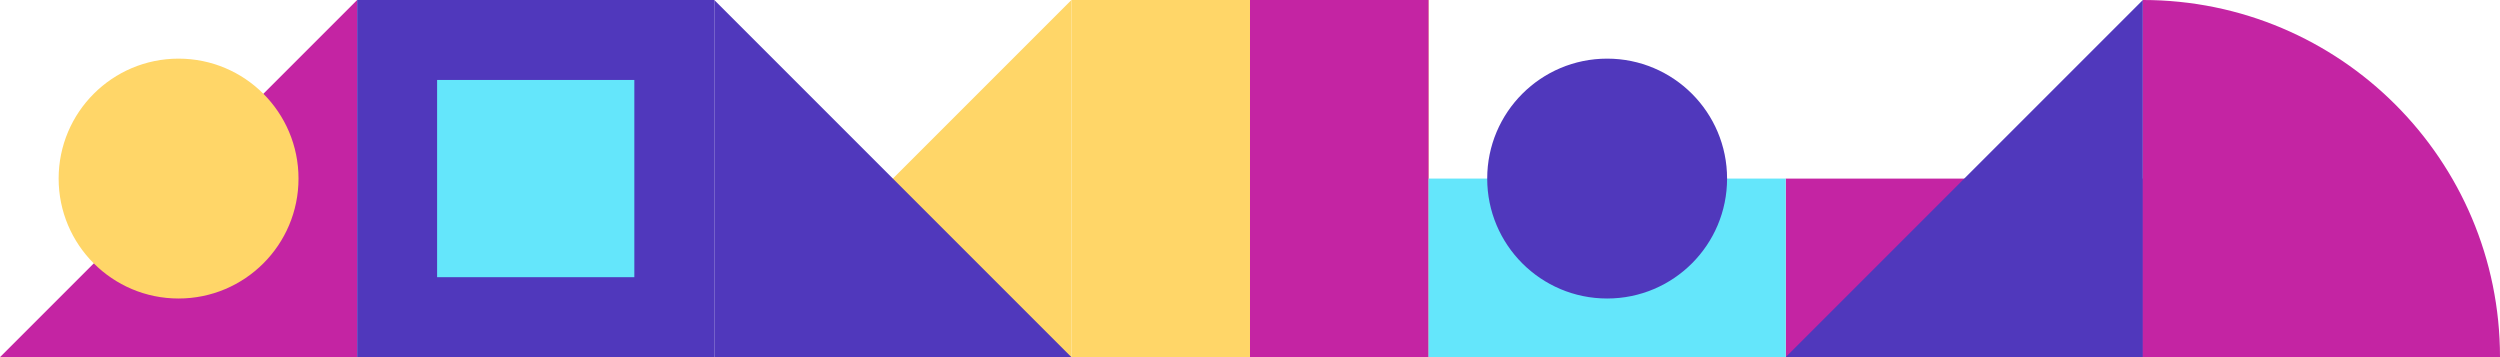 <svg width="938" height="134" viewBox="0 0 938 134" fill="none" xmlns="http://www.w3.org/2000/svg">
<g clip-path="url(#clip0_489_5884)">
<g clip-path="url(#clip1_489_5884)">
<rect width="134" height="67" transform="matrix(1 -8.74228e-08 -8.74228e-08 -1 670 134)" fill="#C424A3"/>
<path d="M670 134L804 -5.85733e-06L804 134L670 134Z" fill="#5038BC"/>
</g>
<g clip-path="url(#clip2_489_5884)">
<rect width="134" height="134" transform="translate(402 134) rotate(-90)" fill="#FFD668"/>
<rect x="469" y="134" width="134" height="67" transform="rotate(-90 469 134)" fill="#C424A3"/>
</g>
<rect x="536" y="67" width="134" height="67" fill="#64E6FB"/>
<circle cx="603" cy="67" r="45" transform="rotate(90 603 67)" fill="#5038BC"/>
<g clip-path="url(#clip3_489_5884)">
<path d="M-5.85733e-06 134L134 5.85733e-06L134 134L-5.85733e-06 134Z" fill="#C424A3"/>
<circle cx="45" cy="45" r="45" transform="matrix(1 0 0 -1 22 112)" fill="#FFD668"/>
</g>
<rect width="134" height="134" transform="matrix(-1 0 0 1 268 0)" fill="#5038BC"/>
<rect width="74" height="74" transform="matrix(-1 0 0 1 238 30)" fill="#64E6FB"/>
<g clip-path="url(#clip4_489_5884)">
<path d="M402 -1.17147e-05L268 134L402 134L402 -1.17147e-05Z" fill="#FFD668"/>
<path d="M402 134L268 5.85733e-06L268 134L402 134Z" fill="#5038BC"/>
</g>
<g clip-path="url(#clip5_489_5884)">
<circle cx="804" cy="134" r="134" transform="rotate(90 804 134)" fill="#C424A3"/>
</g>
</g>
<defs>
<clipPath id="clip0_489_5884">
<rect width="938" height="134" fill="white"/>
</clipPath>
<clipPath id="clip1_489_5884">
<rect width="134" height="134" fill="white" transform="matrix(1 -8.74228e-08 -8.74228e-08 -1 670 134)"/>
</clipPath>
<clipPath id="clip2_489_5884">
<rect width="134" height="134" fill="white" transform="translate(402 134) rotate(-90)"/>
</clipPath>
<clipPath id="clip3_489_5884">
<rect width="134" height="134" fill="white" transform="matrix(1 0 0 -1 0 134)"/>
</clipPath>
<clipPath id="clip4_489_5884">
<rect width="134" height="134" fill="white" transform="matrix(-1 0 0 -1 402 134)"/>
</clipPath>
<clipPath id="clip5_489_5884">
<rect width="134" height="134" fill="white" transform="translate(938) rotate(90)"/>
</clipPath>
</defs>
</svg>
